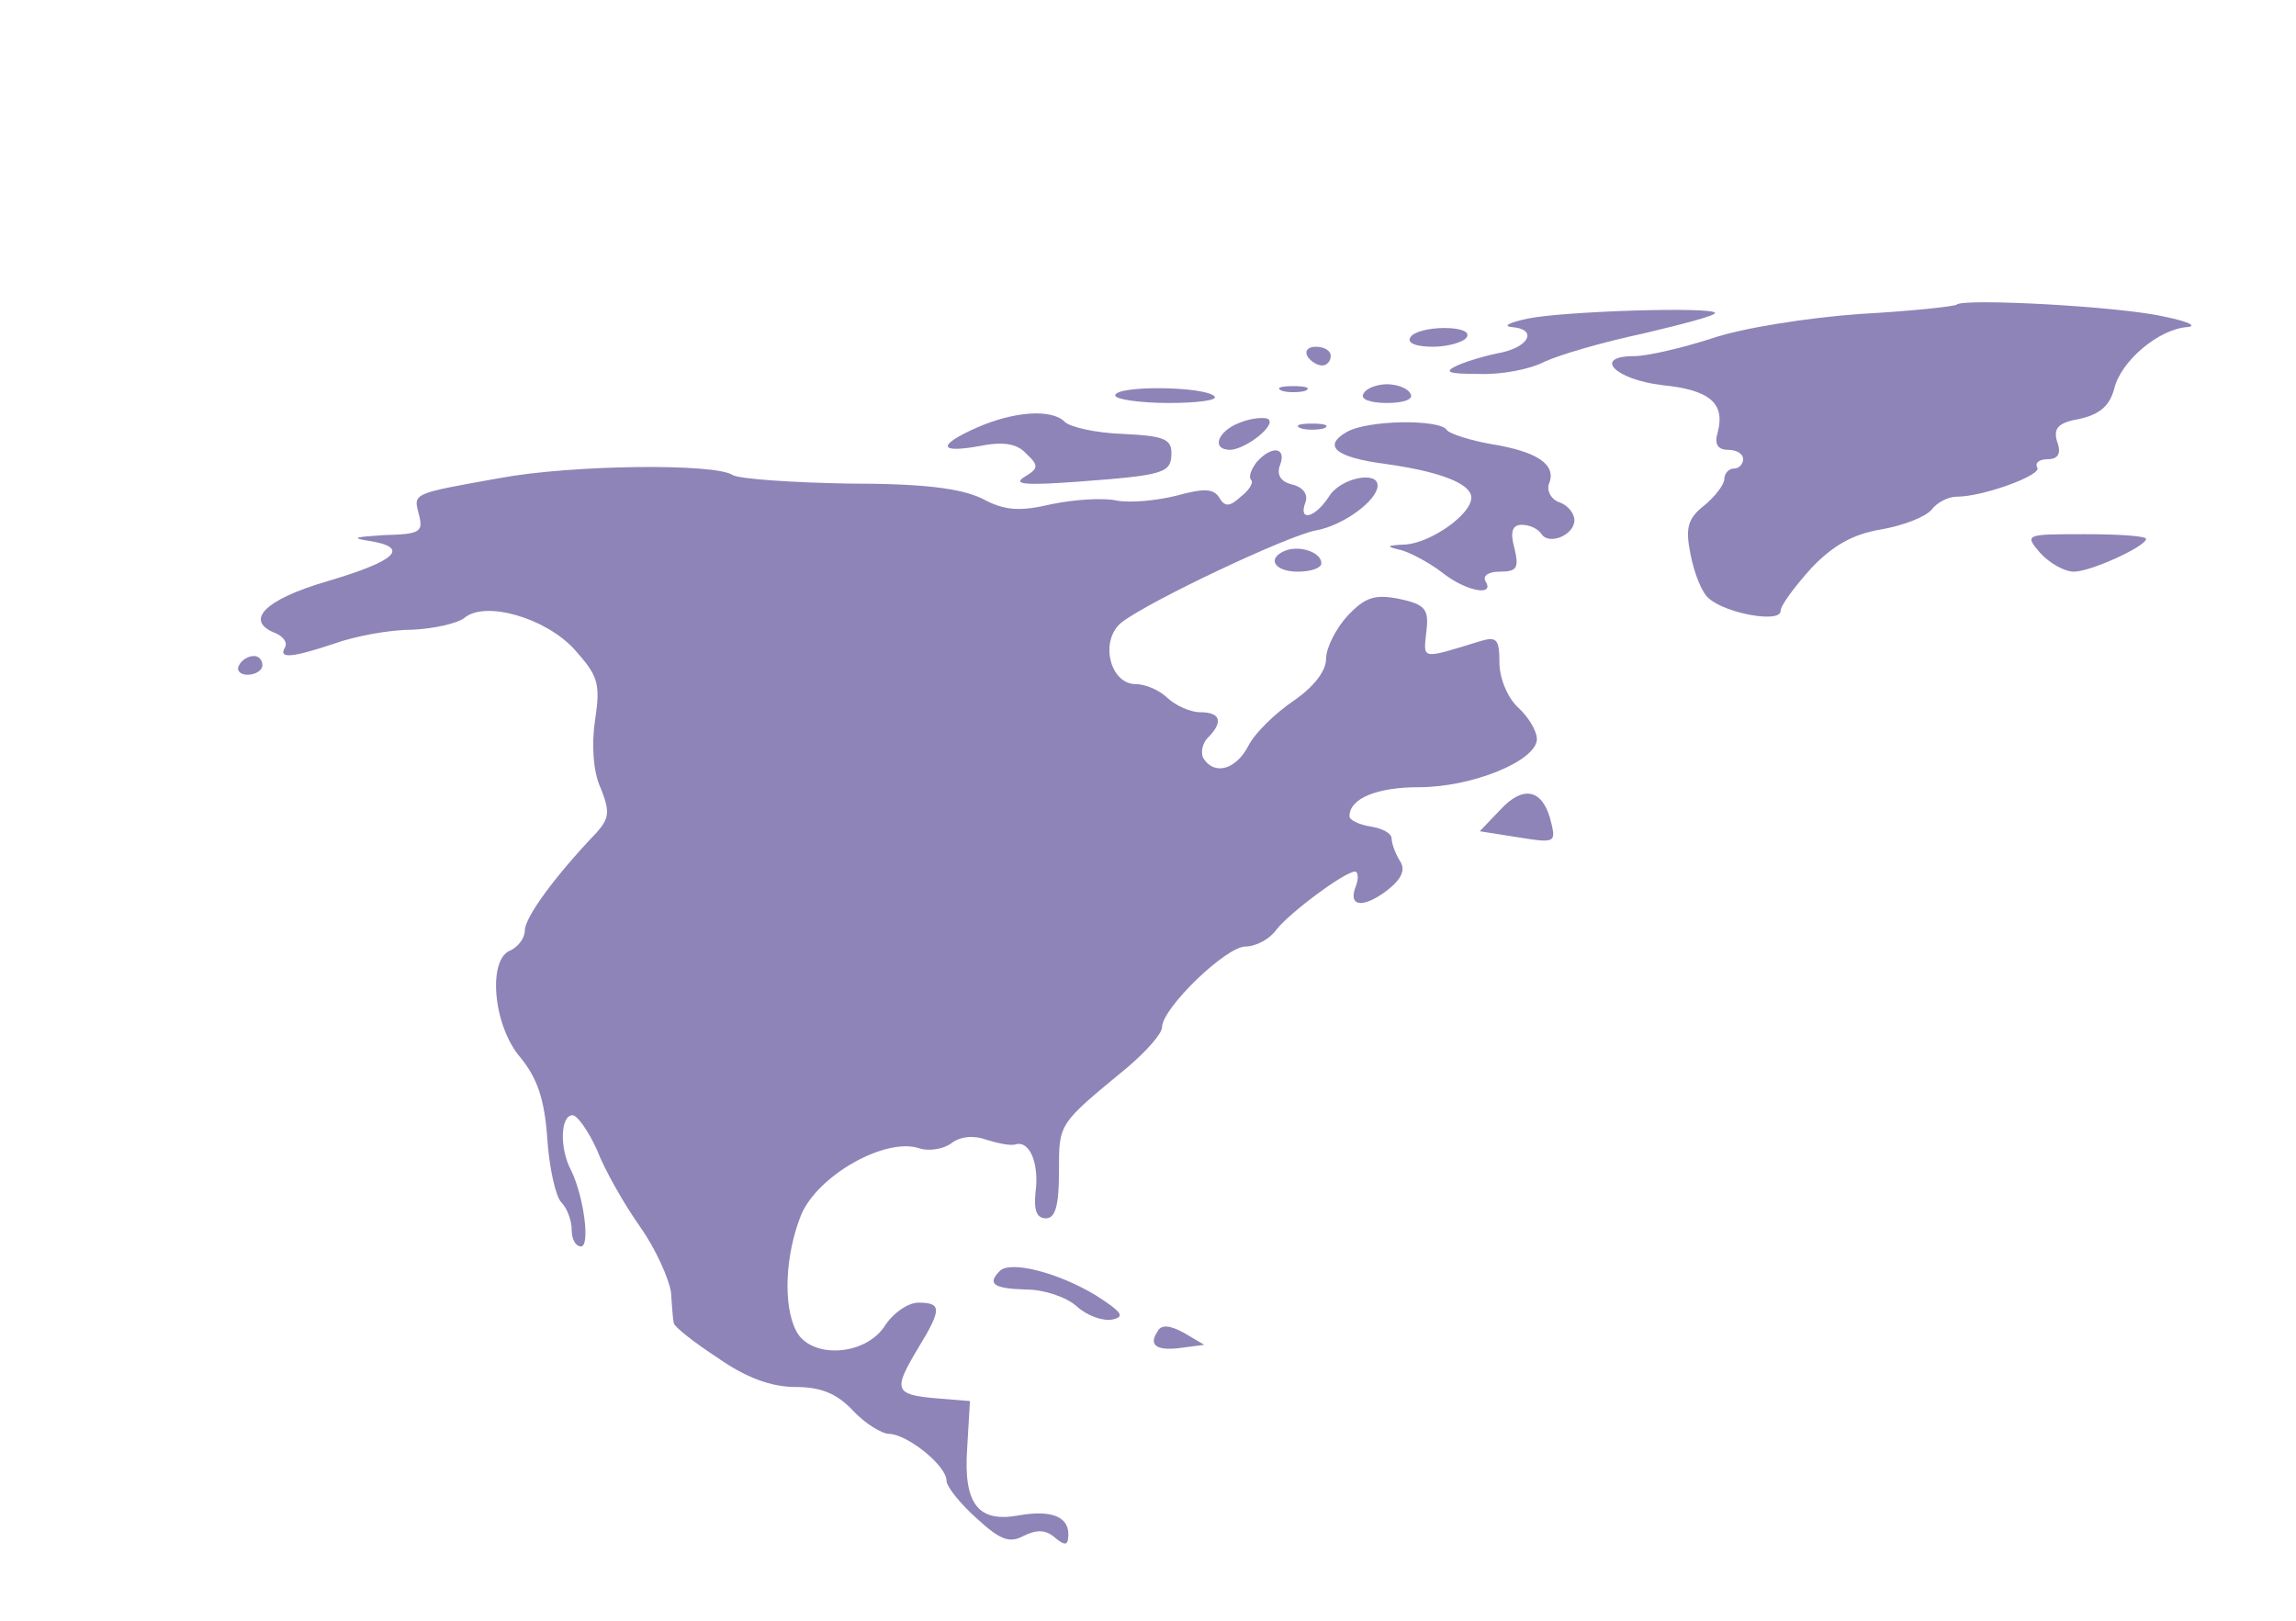  <svg  version="1.0" xmlns="http://www.w3.org/2000/svg"  width="245pt" height="173pt" viewBox="0 0 245 173"  preserveAspectRatio="xMidYMid meet">  <g transform="translate(0,173) scale(0.1,-0.1)" fill="#8e84b8" stroke="none"> <path d="M2088 1405 c-2 -2 -49 -7 -103 -10 -56 -4 -126 -15 -158 -26 -31 -10 -69 -19 -83 -19 -45 0 -21 -25 30 -31 50 -5 67 -19 59 -50 -4 -13 0 -19 11 -19 9 0 16 -4 16 -10 0 -5 -4 -10 -10 -10 -5 0 -10 -5 -10 -11 0 -6 -10 -19 -21 -28 -18 -14 -21 -24 -15 -53 4 -20 12 -41 20 -47 19 -16 76 -26 76 -13 0 6 15 26 33 46 23 24 44 36 74 41 23 4 47 13 54 21 6 8 18 14 27 14 28 0 91 23 86 31 -3 5 2 9 11 9 11 0 15 6 10 19 -4 14 1 20 24 24 22 5 32 14 37 32 7 30 48 64 78 66 11 1 1 6 -24 11 -46 11 -215 20 -222 13z"/> <path d="M1630 1390 c-19 -4 -27 -8 -17 -9 27 -2 20 -20 -10 -27 -16 -3 -37 -9 -48 -14 -15 -7 -10 -9 23 -9 24 -1 55 5 70 13 15 7 62 21 105 30 42 10 77 19 77 22 0 7 -162 2 -200 -6z"/> <path d="M1505 1370 c-4 -6 6 -10 24 -10 16 0 33 5 36 10 4 6 -6 10 -24 10 -16 0 -33 -4 -36 -10z"/> <path d="M1395 1350 c3 -5 10 -10 16 -10 5 0 9 5 9 10 0 6 -7 10 -16 10 -8 0 -12 -4 -9 -10z"/> <path d="M1190 1308 c0 -4 26 -8 57 -8 31 0 53 3 49 7 -10 11 -106 12 -106 1z"/> <path d="M1368 1313 c6 -2 18 -2 25 0 6 3 1 5 -13 5 -14 0 -19 -2 -12 -5z"/> <path d="M1455 1310 c-4 -6 7 -10 25 -10 18 0 29 4 25 10 -3 6 -15 10 -25 10 -10 0 -22 -4 -25 -10z"/> <path d="M1043 1274 c-43 -19 -42 -28 2 -20 25 5 40 3 50 -8 14 -13 13 -16 -2 -25 -13 -8 2 -9 57 -5 93 7 100 9 100 31 0 15 -10 18 -52 20 -28 1 -56 7 -62 13 -14 14 -54 11 -93 -6z"/> <path d="M1323 1279 c-24 -9 -31 -29 -10 -29 17 1 50 27 40 33 -4 2 -18 1 -30 -4z"/> <path d="M1388 1273 c6 -2 18 -2 25 0 6 3 1 5 -13 5 -14 0 -19 -2 -12 -5z"/> <path d="M1437 1269 c-26 -15 -12 -27 41 -34 58 -8 92 -21 92 -36 0 -18 -43 -48 -70 -50 -21 -1 -22 -2 -5 -6 11 -3 31 -14 44 -24 25 -20 57 -26 46 -9 -3 6 4 10 15 10 19 0 21 4 16 25 -5 18 -2 25 8 25 8 0 17 -4 21 -10 8 -12 35 -1 35 15 0 7 -7 16 -16 19 -9 3 -14 13 -11 20 8 20 -12 34 -61 42 -23 4 -45 11 -48 15 -7 12 -85 11 -107 -2z"/> <path d="M1341 1237 c-6 -8 -9 -16 -6 -19 3 -3 -2 -11 -11 -18 -12 -11 -17 -11 -23 -1 -6 10 -17 10 -46 2 -20 -5 -49 -8 -64 -5 -14 3 -45 1 -69 -4 -34 -8 -50 -7 -74 6 -23 11 -63 16 -142 16 -61 1 -117 5 -124 9 -19 13 -172 11 -248 -3 -95 -17 -93 -16 -87 -39 5 -19 1 -21 -38 -22 -30 -2 -35 -3 -16 -6 45 -7 31 -21 -43 -43 -69 -20 -90 -43 -55 -56 8 -4 12 -10 9 -15 -7 -12 7 -11 52 4 22 8 59 15 83 15 24 1 50 7 57 13 22 18 86 0 117 -34 25 -28 28 -36 22 -75 -4 -27 -2 -56 6 -73 10 -25 9 -32 -4 -47 -45 -47 -77 -91 -77 -105 0 -8 -7 -17 -15 -21 -25 -9 -19 -80 10 -114 18 -22 26 -44 29 -87 2 -31 9 -62 15 -68 6 -6 11 -19 11 -29 0 -10 4 -18 10 -18 10 0 3 54 -11 82 -12 23 -11 58 2 58 5 0 17 -17 26 -37 8 -21 29 -58 46 -82 17 -24 31 -56 33 -70 1 -14 2 -29 3 -33 1 -4 21 -20 47 -37 30 -21 57 -31 83 -31 27 0 44 -7 61 -25 13 -14 31 -25 39 -25 20 -1 61 -34 61 -50 0 -6 14 -24 32 -40 25 -23 35 -27 50 -19 14 7 24 7 34 -2 11 -9 14 -8 14 4 0 19 -19 26 -53 20 -43 -8 -59 12 -55 71 l3 51 -37 3 c-44 4 -45 9 -18 54 25 41 25 48 0 48 -11 0 -27 -11 -36 -25 -21 -32 -78 -35 -94 -6 -15 28 -12 83 5 125 18 42 89 82 125 71 11 -4 27 -1 35 5 9 7 23 9 37 4 13 -4 27 -7 32 -5 15 4 25 -21 21 -51 -2 -19 1 -28 11 -28 10 0 14 13 14 50 0 52 -1 50 73 111 20 17 37 36 37 43 0 20 68 86 89 86 11 0 26 8 33 18 14 18 73 62 84 62 3 0 4 -7 1 -15 -9 -22 6 -25 32 -6 17 13 21 23 15 32 -5 8 -9 19 -9 24 0 6 -10 11 -22 13 -13 2 -23 7 -23 11 0 19 29 31 74 31 57 0 125 28 126 51 0 9 -9 24 -20 34 -11 10 -20 31 -20 48 0 25 -3 28 -20 23 -65 -20 -61 -20 -58 10 3 24 -1 29 -29 35 -26 5 -36 2 -55 -18 -12 -13 -23 -34 -23 -46 0 -13 -13 -30 -35 -45 -19 -13 -41 -34 -48 -48 -13 -25 -36 -32 -48 -13 -3 6 -1 16 5 22 17 17 13 27 -8 27 -11 0 -26 7 -35 15 -8 8 -23 15 -34 15 -28 0 -39 47 -15 66 30 23 176 92 207 98 29 5 66 32 66 48 0 16 -40 8 -52 -12 -15 -23 -33 -27 -25 -6 3 8 -2 16 -14 19 -13 3 -17 11 -13 21 7 19 -9 21 -25 3z"/> <path d="M2177 1140 c10 -11 26 -20 36 -20 18 0 77 27 77 35 0 3 -29 5 -65 5 -64 0 -65 0 -48 -20z"/> <path d="M1373 1143 c-22 -8 -14 -23 12 -23 14 0 25 4 25 9 0 11 -21 19 -37 14z"/> <path d="M255 1020 c-3 -5 1 -10 9 -10 9 0 16 5 16 10 0 6 -4 10 -9 10 -6 0 -13 -4 -16 -10z"/> <path d="M1601 866 l-22 -23 38 -6 c44 -7 44 -7 37 20 -9 31 -29 35 -53 9z"/> <path d="M1067 374 c-14 -14 -7 -19 28 -20 19 0 43 -8 54 -18 11 -10 28 -16 38 -14 14 3 10 8 -18 26 -40 24 -90 37 -102 26z"/> <path d="M1235 309 c-10 -15 0 -21 27 -17 l23 3 -22 13 c-15 8 -24 9 -28 1z"/> </g> </svg> 